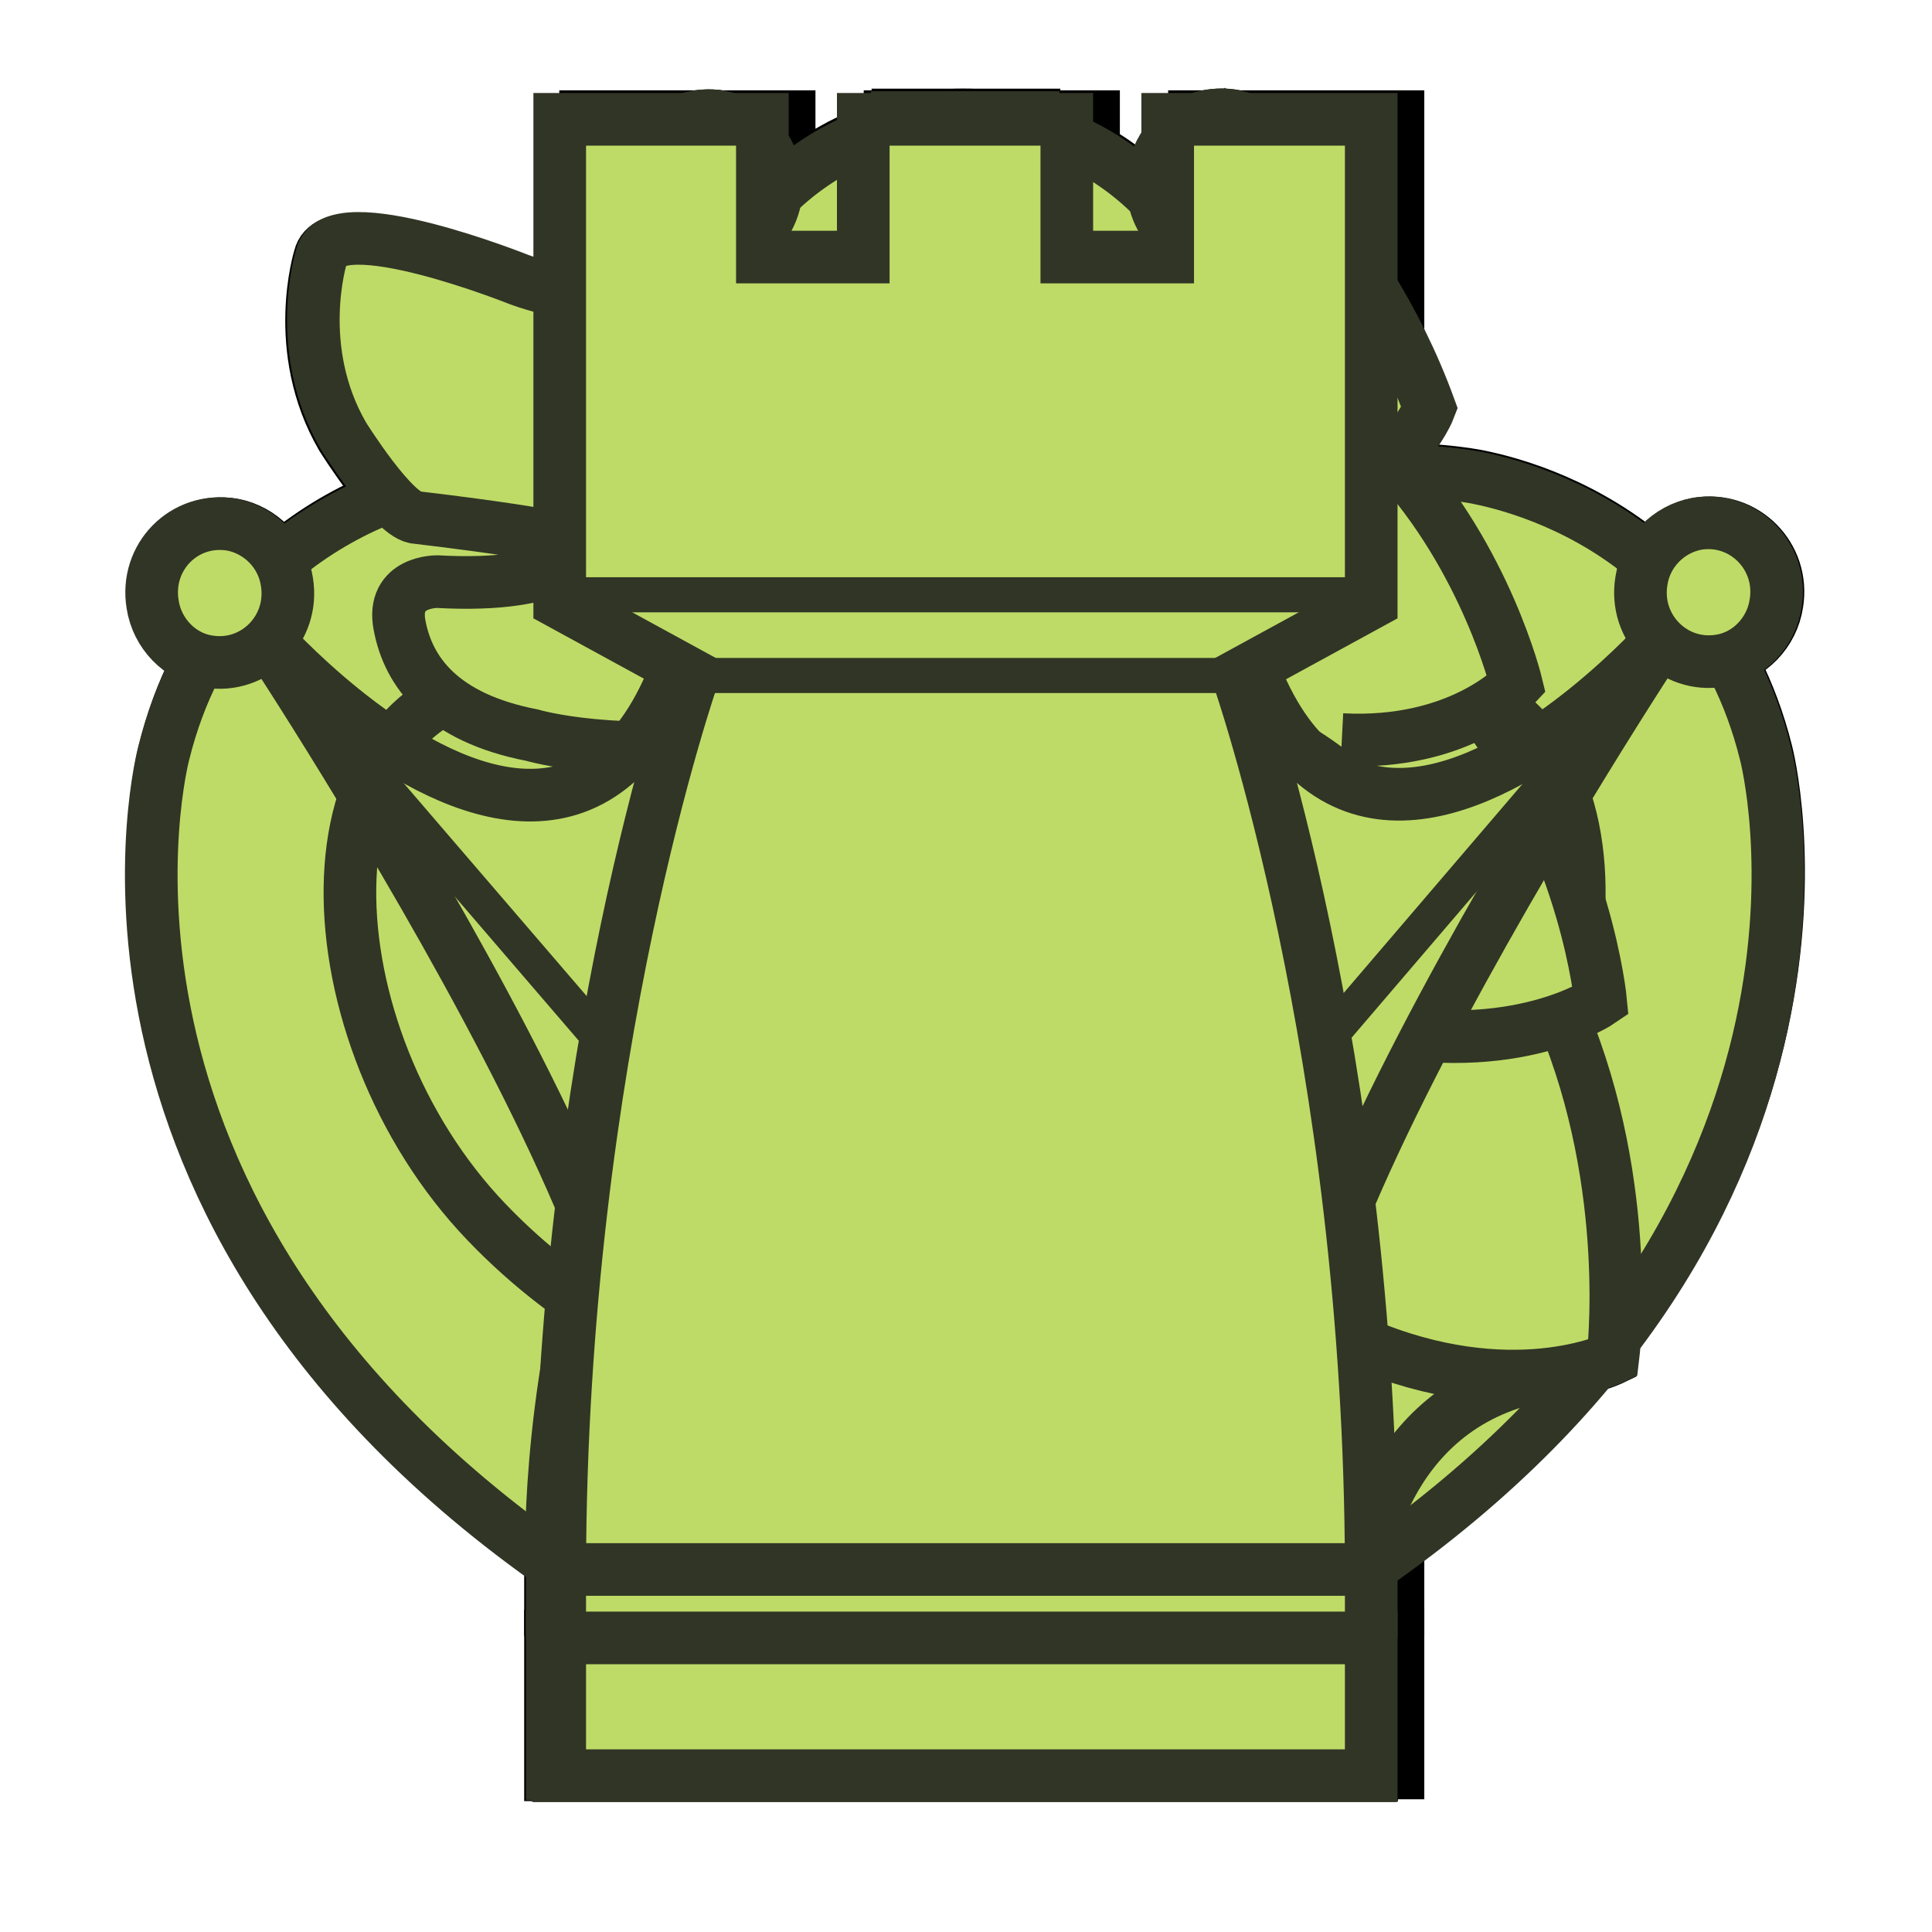<svg xmlns="http://www.w3.org/2000/svg" width="40" height="40" viewbox="0.0 0.0 180.0 180.0">
  <g id="bb" fill="none" transform="scale(0.222 0.222)">
    <path d="M64.432 146.214C53.141 138.523 45.041 125.104 42.914 111.523C40.623 96.959 44.959 82.232 51.832 69.55C55.596 62.595 60.096 56.05 65.005 49.914L83.577 75.277L96.668 61.941L77.277 36.168C81.368 31.914 85.704 27.904 90.041 23.895H89.959C179.632 104.241 115.568 146.214 115.568 146.214" fill="black" />
    <path d="M64.432 146.214C53.141 138.523 45.041 125.104 42.914 111.523C40.623 96.959 44.959 82.232 51.832 69.55C55.596 62.595 60.096 56.05 65.005 49.914L83.577 75.277L96.668 61.941L77.277 36.168C81.368 31.914 85.705 27.904 90.041 23.895H89.959C179.632 104.241 115.568 146.214 115.568 146.214" stroke="black" stroke-width="4.909" stroke-miterlimit="10" />
    <path d="M96.423 17.345C96.423 20.945 93.559 23.891 89.959 23.891C86.359 23.891 83.495 20.945 83.495 17.345C83.495 13.745 86.359 10.8 89.959 10.8C93.559 10.8 96.423 13.745 96.423 17.345Z" fill="black" />
    <path d="M89.959 23.891C93.529 23.891 96.423 20.96 96.423 17.345C96.423 13.73 93.529 10.8 89.959 10.8C86.389 10.8 83.495 13.73 83.495 17.345C83.495 20.96 86.389 23.891 89.959 23.891Z" stroke="black" stroke-width="4.909" stroke-miterlimit="10" />
    <path d="M52.159 152.67V146.206H127.923V152.67" fill="#7B8F40" />
    <path d="M52.159 152.67V146.206H127.923V152.67" stroke="black" stroke-width="4.909" stroke-miterlimit="10" />
    <path d="M90.041 152.677H52.159V165.522H127.923V152.677H90.041Z" fill="black" />
    <path d="M90.041 152.677H52.159V165.522H127.923V152.677H90.041Z" stroke="black" stroke-width="4.909" stroke-miterlimit="10" />
  </g>
  <g id="bk" fill="none" transform="scale(0.222 0.222)">
    <path d="M90.123 152.435H52.241V165.363H127.923V152.435H90.123Z" fill="black" />
    <path d="M90.123 152.435H52.241V165.363H127.923V152.435H90.123Z" stroke="black" stroke-width="4.909" stroke-miterlimit="10" />
    <path d="M52.241 146.052V152.434H127.923V146.052" fill="#7B8F40" />
    <path d="M52.241 146.052V152.434H127.923V146.052" stroke="black" stroke-width="4.909" stroke-miterlimit="10" />
    <path d="M96.341 64.15V42.959H115.323V30.032H96.341L96.423 10.723H83.741V30.032H64.841V42.959H83.741V64.15" fill="black" />
    <path d="M96.341 64.15V42.959H115.323V30.032H96.341L96.423 10.723H83.741V30.032H64.841V42.959H83.741V64.15" stroke="black" stroke-width="4.909" stroke-miterlimit="10" />
    <path d="M164.741 70.122C158.85 46.641 136.514 44.186 136.514 44.186C105.014 39.768 90.368 74.295 90.041 75.113C89.714 74.295 75.068 39.686 43.568 44.104C43.568 44.104 21.15 46.559 15.341 70.041C15.341 70.041 4.05 112.422 52.159 145.968H127.841C175.95 112.504 164.741 70.122 164.741 70.122Z" fill="black" />
    <path d="M83.741 64.15H96.341M164.741 70.122C158.85 46.641 136.514 44.186 136.514 44.186C105.014 39.768 90.368 74.295 90.041 75.113C89.714 74.295 75.068 39.686 43.568 44.104C43.568 44.104 21.15 46.559 15.341 70.041C15.341 70.041 4.05 112.422 52.159 145.968H127.841C175.95 112.504 164.741 70.122 164.741 70.122V70.122Z" stroke="black" stroke-width="4.909" stroke-miterlimit="10" />
    <path d="M132.178 63.171C111.641 61.371 96.505 104.816 96.505 104.816V131.653C96.505 131.653 117.941 131.162 134.632 113.816C151.323 96.307 152.714 64.889 132.178 63.171V63.171ZM47.905 63.171C27.369 64.971 28.759 96.389 45.45 113.816C62.141 131.243 83.741 131.653 83.741 131.653V104.816C83.741 104.816 68.441 61.371 47.905 63.171Z" stroke="#7B8F40" stroke-width="4.909" stroke-miterlimit="10" />
    <path d="M77.441 36.493H102.723M90.041 23.566V55.802V23.566Z" stroke="#7B8F40" stroke-width="3.273" stroke-miterlimit="10" />
  </g>
  <g id="bn" fill="none" transform="scale(0.222 0.222)">
    <path d="M106.568 147.683C114.505 147.683 114.505 135.41 106.568 135.41C98.632 135.41 98.632 147.683 106.568 147.683ZM58.459 33.219C56.823 30.765 54.777 29.619 52.077 28.556C49.214 27.492 46.759 25.774 43.896 24.71C38.414 22.665 28.841 20.292 28.35 29.21C28.186 31.747 29.332 33.956 30.232 36.328C31.459 39.356 32.687 42.547 34.977 45.001C37.105 47.374 39.559 48.683 42.505 49.828C44.059 50.483 46.35 50.483 47.986 50.074C48.886 49.91 49.705 49.583 50.523 49.174C51.832 48.519 51.996 48.438 51.014 48.847C53.386 47.865 55.841 45.819 55.514 42.956C55.023 38.456 51.914 35.51 47.741 34.201C42.177 32.483 36.859 40.501 41.768 44.428C46.514 48.274 55.023 56.456 60.423 48.765C64.432 43.119 59.441 34.365 56.168 29.701C53.877 32.728 51.587 35.674 49.214 38.701C52.241 39.274 54.941 41.237 58.05 41.81C62.632 42.547 67.132 40.91 69.177 36.492C70.732 33.138 69.75 28.31 65.496 27.492C63.286 27.083 61.405 27.247 59.196 27.247C51.259 27.328 51.259 39.519 59.196 39.519C65.414 39.519 71.386 38.947 76.459 35.019C78.587 33.383 81.941 33.547 84.477 32.892C88.405 31.828 91.105 30.765 95.114 31.91C100.35 33.383 104.441 36.901 110.168 35.674C113.114 35.019 115.323 32.237 115.977 29.456C116.387 27.738 116.059 26.183 115.814 24.547C115.241 26.019 115.323 26.265 115.977 25.365C116.714 24.874 116.632 24.792 115.65 25.201C114.587 24.956 113.605 24.628 112.541 24.383C113.523 24.874 114.505 28.147 115.405 29.456C117.123 31.992 118.923 34.365 120.477 36.983L121.214 38.456L121.132 38.374C121.541 40.583 122.359 39.274 123.505 34.61C121.868 35.265 120.068 35.51 118.432 36.165C119.496 35.756 119.987 38.783 118.596 35.674C118.268 34.856 118.023 33.956 117.777 33.056C117.287 31.01 119.577 32.974 116.387 34.774C115.323 35.019 114.341 35.347 113.277 35.592C110.087 36.001 111.805 31.501 112.623 30.847C111.232 31.828 109.759 32.81 108.368 33.71C105.587 35.51 102.641 37.065 99.777 38.701C93.723 42.219 87.996 46.31 82.105 50.074C76.459 53.674 71.386 57.683 64.759 59.074C61.568 59.81 58.459 58.665 55.432 57.683C52.241 56.619 48.723 56.21 45.941 54.328C44.877 58.174 43.896 61.938 42.832 65.783C50.523 66.765 56.168 64.883 62.223 59.974C65.087 57.601 67.296 54.901 67.541 51.056C67.705 49.337 67.377 47.701 66.886 46.065C66.723 45.656 66.559 45.247 66.396 44.756C66.314 44.51 66.232 44.265 66.232 44.019C66.314 45.328 65.823 46.392 64.677 47.21C63.614 47.456 62.632 47.783 61.568 48.028C63.614 47.947 62.877 47.292 59.277 46.065C58.95 44.265 58.786 43.938 58.868 45.083C58.868 45.819 58.786 45.901 58.541 47.047C58.05 49.256 57.232 51.465 56.659 53.674C54.941 59.565 57.805 66.765 65.168 64.883C67.95 64.147 70.241 61.365 71.877 59.237C74.414 56.047 75.805 52.201 76.05 48.192C76.132 46.556 76.05 44.919 75.968 43.283V39.847C75.968 39.356 76.05 38.783 76.05 38.292C76.05 38.374 76.05 38.538 75.968 38.619C76.459 36.983 75.723 37.719 73.759 40.91C72.696 41.156 71.714 41.483 70.65 41.728H70.977C69.914 41.483 68.932 41.156 67.868 40.91C68.605 41.237 70.977 43.774 71.059 45.574C71.223 47.538 70.405 49.828 70.159 51.792C69.914 54.492 70.896 57.356 72.287 59.565C75.314 64.474 81.532 62.837 83.496 58.092C86.114 51.71 86.686 44.837 86.196 38.047C86.114 37.31 86.114 36.656 86.196 35.919C82.514 37.556 81.696 38.538 83.987 38.783C84.314 38.865 84.723 38.947 85.05 39.11C86.523 40.092 86.277 39.192 84.314 36.492C83.905 38.456 82.596 40.501 81.859 42.383C79.568 48.519 84.723 54.819 91.186 51.71C93.968 50.401 95.932 47.947 97.814 45.492C98.796 44.183 99.45 42.71 100.023 41.237C100.35 40.583 100.596 39.847 100.841 39.192C101.659 36.983 102.559 36.656 100.023 38.538C98.959 38.783 97.977 39.11 96.914 39.356C95.032 39.519 95.605 38.947 96.832 39.928C97.814 40.747 98.796 41.483 99.941 42.219C102.477 43.938 105.177 43.283 107.877 42.628L100.35 35.101C99.777 39.11 98.877 42.956 98.877 47.047C98.796 50.156 96.259 52.119 94.296 54.247C91.923 56.783 89.796 59.728 87.914 62.674C87.259 63.737 86.686 64.883 86.196 66.11C85.95 66.601 85.787 67.092 85.541 67.583C84.477 69.792 84.232 68.156 86.523 67.665H89.796C91.923 70.201 92.577 70.528 91.923 68.647C91.596 67.419 91.105 66.356 90.45 65.292C89.796 64.228 88.814 63.328 87.75 62.674C85.787 61.365 86.768 61.119 87.75 63.737V67.01C87.832 66.765 87.914 66.601 87.996 66.356C89.059 63.165 86.85 59.647 83.741 58.828C82.759 58.583 81.696 58.501 80.714 58.092C81.205 61.856 81.696 65.537 82.186 69.301C86.523 66.847 91.268 65.21 95.523 62.756C92.414 60.956 89.386 59.237 86.277 57.438C86.523 59.81 85.132 62.592 84.232 64.719C83.496 66.438 82.841 68.074 82.514 69.874C82.35 70.692 82.268 71.592 82.35 72.41C82.514 71.919 82.677 71.51 82.841 71.019L81.368 72.983C76.95 79.528 87.587 85.665 92.005 79.201C92.987 77.728 93.805 76.665 94.377 74.947C94.705 73.883 94.377 72.901 94.623 71.838C94.868 70.61 95.523 69.383 96.014 68.156C97.323 64.801 99.123 61.038 98.632 57.356C98.059 52.938 93.805 49.501 89.386 52.038C85.05 54.574 80.386 56.21 76.05 58.583C71.059 61.365 72.777 68.074 77.523 69.792C78.505 70.201 79.568 70.201 80.55 70.528C79.159 67.992 77.686 65.456 76.296 63.001C75.314 65.947 76.377 68.565 78.423 70.774L80.386 72.247C81.45 72.983 81.368 72.901 80.305 71.838C80.796 73.31 81.205 74.701 82.105 76.01C86.441 82.31 93.477 79.283 96.423 73.638C97.732 71.265 98.714 68.892 100.268 66.601C102.068 63.983 104.441 61.774 106.568 59.319C111.887 53.347 111.559 45.819 112.541 38.292C113.196 33.628 110.005 29.619 105.014 30.765C102.968 31.256 107.223 32.156 105.177 30.601C104.032 29.701 102.887 28.801 101.577 28.065C99.205 26.674 96.014 26.592 93.805 28.228C91.105 30.192 90.45 32.892 89.468 35.919C89.059 37.147 88.405 38.21 87.668 39.356C87.096 40.256 85.296 40.747 86.523 40.583C88.077 40.828 89.714 40.992 91.268 41.237L93.15 43.038C93.396 44.101 93.723 45.083 93.968 46.147C94.05 47.701 93.968 46.392 94.132 45.737C94.377 45.083 94.459 45.001 94.868 44.101C95.85 41.974 97.077 39.683 97.077 37.31C96.996 31.092 91.596 27.492 85.868 26.674C78.75 25.692 74.659 30.11 74.414 36.983C74.332 39.438 74.823 41.81 74.659 44.265C74.414 47.947 73.596 51.465 72.205 54.901L83.414 53.428C82.186 51.465 83.741 47.865 83.823 45.574C83.987 42.71 82.923 39.765 81.368 37.392C78.914 33.792 73.186 26.428 68.032 30.274C63.777 33.465 64.023 38.456 64.105 43.283C64.105 44.674 64.35 46.719 64.186 47.865C64.023 49.174 63.614 50.565 62.796 51.547C62.141 52.365 59.768 53.756 61.65 53.265C63.205 53.51 64.841 53.674 66.396 53.919L65.905 53.674L68.686 57.356C68.932 57.928 68.196 59.483 68.605 57.683C68.85 56.783 69.096 55.883 69.341 55.065C69.996 53.019 70.568 51.056 70.977 48.928C71.959 43.528 70.814 37.883 65.005 36.083C57.15 33.71 53.305 41.81 54.859 48.11C55.023 48.519 55.105 49.01 55.268 49.419C55.596 50.892 55.759 50.974 55.677 49.747C54.696 50.892 53.141 51.956 51.914 52.774C49.132 54.737 46.105 54.001 43.077 53.592C36.45 52.774 35.55 61.938 39.968 65.047C44.305 68.074 50.196 68.974 55.187 70.61C61.323 72.574 67.95 71.674 73.923 69.547C79.159 67.665 83.905 63.819 88.568 60.874C94.05 57.438 99.368 53.674 105.014 50.319C112.705 45.656 128.741 39.928 122.196 28.31C119.659 23.892 114.259 22.256 109.841 24.792C105.423 27.328 105.505 33.056 106.487 37.392C107.387 41.156 109.596 45.165 112.787 47.456C117.041 50.565 123.505 48.11 127.923 46.31C137.905 42.138 132.341 32.156 127.923 25.938C123.587 19.883 120.068 9.328 110.496 14.647C105.996 17.183 103.05 22.092 104.032 27.247C104.605 30.274 109.923 24.71 106.814 23.728C105.996 23.483 105.177 22.992 104.359 22.583C101.659 21.274 98.796 20.292 95.85 19.637C88.977 18.083 82.841 21.438 76.214 22.337C73.186 22.747 71.141 24.301 68.686 26.019C66.068 27.819 62.386 27.492 59.441 27.492V39.765C60.341 39.765 61.568 39.356 62.468 39.601C61.241 36.574 60.014 33.628 58.786 30.601C57.723 32.892 59.114 29.947 60.75 30.192C59.85 30.028 58.95 29.701 58.132 29.374C56.332 28.637 54.614 27.656 52.65 27.247C47.905 26.347 42.341 31.419 45.696 36.247C46.514 37.392 47.741 38.456 48.232 39.683C48.559 40.501 48.886 41.319 49.132 42.138C49.705 43.856 49.05 44.347 50.032 42.956L53.714 40.174C53.55 40.256 53.305 40.256 53.141 40.337H56.414C54.286 39.847 52.323 37.556 50.687 36.165C48.723 39.601 46.677 43.038 44.714 46.392C45.041 46.474 44.877 46.392 44.305 46.065C44.059 45.001 43.732 44.019 43.486 42.956V43.283C44.959 41.319 46.514 39.356 47.986 37.392C47.414 37.638 45.45 38.292 46.023 38.374C44.877 38.128 44.141 36.983 43.65 36.165C42.668 34.61 40.868 30.601 40.95 29.619C40.705 30.683 40.377 31.665 40.132 32.728C40.214 32.565 40.296 32.483 40.377 32.319L36.368 34.692C34.241 35.592 37.023 35.51 38.005 35.756C39.723 36.165 41.032 36.983 42.587 37.801C44.059 38.619 45.532 39.274 47.087 39.847C49.05 40.583 49.05 41.156 47.823 39.438C52.241 45.901 62.877 39.765 58.459 33.219Z" fill="black" />
    <path d="M109.841 52.368C112.623 53.432 114.914 55.477 118.105 55.477C119.905 55.477 121.705 55.232 123.423 54.823C124.078 54.659 124.814 54.495 125.469 54.495C123.75 53.595 123.423 53.677 124.487 54.577C125.959 56.05 126.696 58.832 127.514 60.714C127.841 61.532 128.25 62.268 128.578 63.005C127.269 59.568 132.832 58.259 128.823 59.65C126.123 60.55 123.505 61.123 120.887 62.268C117.778 63.577 114.832 65.377 111.887 67.095C109.023 68.732 106.159 70.45 103.132 71.595C101.578 72.25 99.859 72.577 98.223 72.986C98.878 72.904 98.714 72.904 97.814 72.986C96.096 72.823 96.587 73.314 99.205 74.295C99.45 75.85 99.614 77.486 99.859 79.041C100.35 76.914 103.541 73.968 105.178 72.086C108.041 68.814 109.514 65.214 111.396 61.286C112.95 58.095 114.669 60.468 117.614 61.532C118.759 61.941 119.987 62.35 121.132 62.759C121.459 62.923 121.869 63.005 122.196 63.168C123.75 63.823 123.669 64.723 122.441 62.677C122.196 61.614 121.869 60.632 121.623 59.568C121.787 58.341 122.278 57.359 123.096 56.705C122.441 57.114 122.523 57.032 121.787 57.277C120.232 57.85 118.678 58.177 117.123 58.505C112.787 59.486 108.859 61.123 104.85 62.923C107.305 66.114 109.841 69.386 112.296 72.577C113.114 71.677 113.932 70.695 114.75 69.714C115.323 69.059 115.896 68.486 116.469 67.832C117.532 67.014 117.778 66.768 117.123 67.095C115.569 66.85 113.932 66.686 112.378 66.441C110.332 65.459 110.496 64.395 111.887 66.523C112.541 67.586 113.359 68.404 114.259 69.223C116.141 70.941 118.35 71.841 120.641 72.823C124.405 74.377 128.741 73.886 131.114 77.65C132.259 79.532 133.159 81.577 134.223 83.541C134.796 84.523 135.369 85.504 135.778 86.568C135.859 86.977 136.023 87.386 136.105 87.795C136.105 89.595 137.005 89.186 138.887 86.732C137.578 86.814 136.105 86.241 134.796 86.077C131.441 85.586 128.087 85.832 124.814 85.423C126.287 88.941 127.678 92.377 129.15 95.895C130.214 94.914 131.769 94.341 132.914 93.441C135.041 91.805 136.759 89.677 137.659 87.141C139.296 82.641 137.332 78.632 134.469 75.195C129.559 69.305 116.387 65.95 114.178 76.341C112.623 83.541 117.532 88.614 121.05 94.259C122.85 97.204 123.259 101.05 124.405 104.323C125.959 108.414 128.414 111.768 132.178 114.059C133.896 115.123 136.678 115.286 138.396 114.059C143.223 110.459 145.187 105.55 145.678 99.659C146.25 92.623 138.805 88.777 133.159 92.214C129.396 94.504 128.905 100.723 133.159 102.85C134.305 103.423 135.287 103.914 136.514 104.077C137.414 104.241 138.314 104.323 139.132 104.323C137.005 102.441 136.432 102.195 137.414 103.668C138.559 105.795 138.559 109.723 138.805 112.095C138.969 113.65 139.132 115.205 139.296 116.677C139.459 117.332 139.541 118.068 139.541 118.723C142.487 116.841 142.896 116.023 140.85 116.268C137.578 116.268 134.55 116.268 131.278 116.759C126.696 117.495 119.823 118.805 118.432 123.959C116.387 131.241 123.669 133.286 128.741 135.332C127.841 131.895 126.941 128.459 126.041 125.105C124.078 127.068 122.441 129.277 120.805 131.486C120.15 132.468 119.332 133.368 118.514 134.186L119.741 133.941C119.169 133.695 118.514 133.45 117.859 133.286C110.25 130.832 107.305 142.368 114.587 145.15C117.941 146.377 123.096 148.586 126.614 144.659C130.541 140.323 127.105 135.168 126.041 130.505C124.323 123.223 137.169 121.014 141.587 119.459C146.823 117.659 147.396 111.359 143.059 108.25C140.278 106.286 136.514 106.45 133.241 106.532C131.769 106.532 124.241 106.041 123.832 105.141C121.787 100.232 121.95 94.504 121.459 89.35C121.05 84.85 120.723 78.55 118.105 74.704C114.914 69.877 106.405 71.35 106.65 77.814C106.814 83.05 109.923 88.368 112.214 93.032C113.441 95.486 115.078 97.695 116.796 99.904C117.614 100.968 120.559 103.75 120.478 104.895C120.723 103.832 121.05 102.85 121.296 101.786C122.114 101.214 122.032 101.214 120.969 101.868L119.25 102.85C117.532 103.832 115.896 105.223 114.341 106.532C110.741 109.559 109.269 113.405 108.696 117.905C108.205 121.995 108.205 126.577 109.023 130.586C109.514 132.877 108.369 135.905 106.569 137.786C101.087 143.514 109.759 152.186 115.241 146.459C119.169 142.368 122.441 135.495 121.378 129.768C120.723 126.25 120.723 122.895 120.805 119.295C120.887 116.023 123.587 114.468 126.205 112.914C128.905 111.359 131.523 109.723 132.423 106.532C133.405 102.932 131.605 99.495 129.559 96.632C127.514 93.686 125.141 91.232 123.341 88.123C121.787 85.504 118.841 81.004 118.759 77.895C114.914 78.959 111.15 79.941 107.305 81.004C108.369 82.641 108.205 85.095 108.532 86.977C109.023 89.677 109.187 92.377 109.35 95.159C109.759 100.559 110.332 107.023 113.278 111.768C115.896 116.023 121.05 117.332 125.632 118.068C128.005 118.477 130.541 118.805 132.996 118.805C133.978 118.805 136.596 118.805 136.596 118.886C137.087 115.123 137.578 111.441 138.069 107.677C130.378 110.295 121.541 112.341 116.632 119.377C114.014 123.141 113.032 127.886 113.769 132.468C114.096 134.677 114.75 136.641 115.569 138.686C117.041 142.123 123.996 135.741 120.478 134.595C119.496 134.268 118.596 133.777 117.614 133.45C116.55 137.377 115.405 141.305 114.341 145.314C118.678 146.705 122.278 146.95 125.959 143.841C129.314 140.977 131.196 136.968 134.387 133.941C138.069 130.423 135.778 125.35 131.687 123.714C131.196 123.468 130.705 123.305 130.132 123.141L129.15 122.895C127.759 122.405 127.841 122.486 129.314 123.305C129.559 124.368 129.887 125.35 130.132 126.414V125.841C129.887 126.905 129.559 127.886 129.314 128.95C128.578 130.095 126.859 130.586 128.578 130.259C129.232 130.095 129.805 130.014 130.459 129.85C133.241 129.114 135.614 128.541 138.559 128.705C144.696 128.95 150.505 127.15 151.405 120.114C151.732 117.577 151.078 114.959 150.832 112.341C150.505 108.986 149.932 105.714 149.359 102.441C148.95 100.068 147.805 96.468 145.759 94.914C144.696 94.014 143.796 93.195 142.405 92.786C141.669 92.541 138.723 92.377 139.05 92.459V103.095C139.378 102.932 139.705 102.686 140.032 102.523C138.969 102.768 137.987 103.095 136.923 103.341C137.169 103.341 137.496 103.259 137.741 103.259C136.678 103.014 135.696 102.686 134.632 102.441C132.259 101.295 133.487 98.514 132.832 101.377C132.669 101.95 132.178 103.505 131.85 103.75H138.069C135.123 101.95 134.714 97.45 133.814 94.341C132.669 90.414 130.705 87.386 128.414 84.114C127.514 82.886 126.532 81.577 125.959 80.186C125.469 79.041 125.878 79.45 125.305 80.759C124.159 83.459 120.887 80.841 123.587 82.477C124.323 82.886 124.896 83.623 125.469 84.277C126.205 85.014 125.141 84.523 125.632 83.704C124.814 85.095 121.378 86.404 120.15 87.55C115.896 91.641 119.496 97.45 124.487 98.023C128.087 98.432 131.605 98.35 135.205 98.923C139.05 99.577 142.65 99.25 145.596 96.386C152.387 89.677 145.023 78.141 141.423 71.759C139.541 68.486 136.759 65.704 133.323 64.232C129.723 62.677 125.632 62.514 122.196 60.55C121.132 59.977 120.641 58.177 119.823 57.359C118.187 55.723 115.65 54.986 113.441 55.559C109.023 56.786 106.159 60.877 103.214 64.15C98.387 69.632 104.359 76.586 110.659 73.805C114.014 72.332 117.205 71.186 120.723 70.45C123.75 69.795 126.859 68.895 129.478 67.177C132.832 64.968 134.959 60.468 132.669 56.705C131.278 53.186 127.187 51.959 123.75 50.732C120.478 49.586 117.123 47.295 113.605 47.295C108.123 47.295 103.623 50.486 100.923 55.15C99.941 56.95 99.287 58.914 98.387 60.795C97.323 62.923 95.605 64.559 94.05 66.359C91.35 69.386 86.85 74.623 88.078 79.041C90.941 89.432 105.096 84.277 111.478 81.332C115.732 79.368 119.659 76.75 123.75 74.541C127.678 72.414 131.932 71.841 135.941 69.959C144.859 65.786 139.132 55.641 135.696 49.423C133.65 45.741 130.541 42.795 126.205 42.304C123.832 41.977 121.623 42.877 119.332 43.123C117.532 43.368 114.75 41.159 113.032 40.505C109.923 39.277 106.323 41.814 105.505 44.759C104.605 48.359 106.732 51.223 109.841 52.368Z" fill="black" />
    <path d="M88.323 74.709C83.823 75.445 79.568 80.027 75.968 82.645C71.223 86.082 67.377 90.254 64.105 95.082C60.832 99.745 58.623 104.982 56.495 110.3C54.123 116.109 51.914 121.836 51.177 128.054C50.85 130.673 51.259 133.454 50.523 135.909C49.868 138.2 49.623 140.736 50.85 142.864C54.532 149.164 60.914 145.482 66.15 145.154C78.177 144.5 90.286 148.345 102.232 146.3C115.241 144.009 114.914 128.873 116.55 118.809C118.35 107.682 122.523 94.182 117.204 83.382C110.741 70.209 96.095 81.009 87.914 86C78.259 91.891 69.586 100.891 64.841 111.282C61.65 118.236 56.086 127.482 62.304 134.273C66.805 139.182 74.004 140.164 80.223 140.982C88.077 141.964 98.877 143.436 105.75 138.773C113.032 133.782 116.959 123.554 118.186 115.209C119.332 107.109 119.414 97.536 116.55 89.763C114.995 85.427 112.214 82.482 107.959 80.763C103.214 78.882 98.059 82.645 94.459 85.182C86.523 90.745 83.004 100.727 76.704 107.845C73.186 111.773 69.341 115.454 65.577 119.136C62.386 122.245 59.85 126.009 57.15 129.118C53.059 133.945 56.986 140.491 63.123 139.345C69.095 138.282 74.25 135.254 79.895 133.127C85.95 130.836 91.432 132.227 97.568 133.045C109.759 134.682 111.886 120.854 112.704 111.936C113.277 106.045 114.095 98.763 112.132 93.118C110.086 86.982 103.295 86.491 98.795 90.336C95.195 93.445 92.659 97.864 90.204 101.873C88.486 104.654 86.768 107.436 84.641 109.891C82.923 111.936 79.568 113.163 77.441 114.882C74.25 117.418 75.559 122.654 78.668 124.536C81.614 126.336 85.214 126.009 88.568 126.173C92.904 126.418 96.995 125.763 100.677 123.473C106.732 119.791 106.323 109.809 103.377 104.164C99.777 97.127 89.141 103.345 92.741 110.382C92.25 109.4 92.741 111.854 92.741 112.018C92.741 112.673 92.823 113.327 92.904 113.982C92.904 115.454 93.068 115.291 93.395 113.491C92.004 114.309 89.877 113.982 88.404 113.9C87.832 113.9 84.068 113.491 84.723 113.9C85.132 117.091 85.541 120.364 85.95 123.554C88.241 121.673 90.941 120.691 93.15 118.645C95.523 116.354 97.323 113.245 99.123 110.545C100.923 107.764 102.641 104.9 104.523 102.2C105.014 101.464 107.059 99.663 106.404 99.827H103.132C102.232 99.009 101.332 98.109 100.432 97.291C100.514 98.109 100.595 98.927 100.595 99.827C100.677 101.382 100.677 102.854 100.677 104.409C100.677 107.927 100.35 111.527 99.941 115.045C99.777 116.6 99.368 118.4 98.877 120.118C98.632 120.936 98.468 121.1 97.977 121.836C98.305 121.345 98.795 121.1 99.368 121.182C98.55 121.018 97.732 120.773 96.995 120.609C90.695 119.054 84.15 119.463 77.85 121.018C71.55 122.573 66.232 126.418 59.686 127.645C61.65 131.082 63.695 134.518 65.659 137.873C67.132 136.154 68.768 134.927 69.914 132.8C71.141 130.509 73.186 128.709 74.986 126.909C79.486 122.409 84.068 117.991 88.159 113.082C91.677 108.909 94.295 104 97.404 99.5C98.795 97.454 100.514 95.736 102.559 94.345C103.459 93.691 104.441 92.954 105.504 92.627C103.786 93.282 104.114 91.809 104.932 94.018C106.404 98.109 106.404 102.773 106.404 107.027C106.404 112.509 105.586 117.991 102.886 122.818C101.904 124.536 100.923 126.336 99.614 127.809C98.223 129.445 96.586 129.363 94.623 129.445C90.041 129.691 83.659 129.282 80.223 128.791C77.359 128.382 74.168 127.891 71.714 126.5C70.65 125.927 71.468 126.173 71.386 126.991C71.877 124.209 73.759 121.427 74.823 118.809C78.995 108.009 87.586 100.318 97.241 94.591C99.777 93.118 102.395 91.564 105.014 90.173C105.423 89.927 105.914 89.682 106.323 89.518C107.632 89.191 107.55 88.864 105.995 88.7C106.486 89.354 106.568 90.5 106.732 91.236C108.123 97.209 106.568 103.427 105.586 109.318C104.523 115.536 103.541 121.836 102.559 128.054C102.314 129.527 102.395 132.064 101.332 133.209C99.614 135.091 96.341 134.6 94.132 134.518C87.75 134.191 81.45 133.618 75.068 133.127C72.041 132.882 68.932 132.882 65.904 132.964C64.432 132.964 63.041 133.209 61.65 133.454C60.832 133.7 60.095 133.864 59.277 134.191C56.659 134.6 57.477 135.664 61.65 137.545V140.818C62.059 138.445 62.714 136.236 62.877 133.782C63.041 130.918 63.123 128.382 63.777 125.6C65.168 119.709 67.786 113.9 70.323 108.418C72.532 103.754 75.395 99.5 78.995 95.818C80.959 93.773 83.332 92.218 85.623 90.663C87.177 89.6 89.468 86.9 91.268 86.654C99.368 85.263 96.014 73.4 88.323 74.709Z" fill="black" />
    <path d="M51.341 152.599V146.217H127.105V152.599" fill="#7B8F40" />
    <path d="M51.341 152.599V146.217H127.105V152.599" stroke="black" stroke-width="4.909" stroke-miterlimit="10" />
    <path d="M62.55 157.509C62.468 157.263 62.468 157.018 62.386 156.772C61.896 158.736 61.323 160.782 60.832 162.745L61.323 162.254H52.568C56.25 166.345 61.405 165.936 66.396 165.282C72.45 164.463 78.914 164.382 84.968 164.954C91.432 165.527 97.732 164.709 104.114 164.872C107.468 164.954 110.659 165.282 114.014 165.118C116.387 165.036 119.087 163.891 121.296 164.709C128.741 167.409 131.932 155.545 124.568 152.845C119.905 151.209 114.587 152.927 109.759 152.927C106.896 152.927 104.032 152.6 101.168 152.6C97.732 152.6 94.296 153.091 90.859 153.091C84.723 153.172 78.914 152.109 72.777 152.6C70.159 152.763 67.541 152.763 64.923 153.172C64.186 153.254 63.368 153.418 62.632 153.5C61.977 153.582 61.323 153.582 60.668 153.582C60.341 153.418 60.423 153.5 61.077 153.663C58.868 151.209 54.614 151.291 52.405 153.663C50.359 155.791 49.786 157.918 50.523 160.863C52.568 168.472 64.432 165.2 62.55 157.509Z" fill="black" />
    <path d="M93.314 77.157C49.378 84.112 51.341 146.13 51.341 146.13M89.223 152.593H51.341V165.521H127.105V152.593H89.223Z" stroke="black" stroke-width="4.909" stroke-miterlimit="10" />
    <path d="M119.25 48.113C130.296 45.986 133.241 38.132 133.241 38.132C126.859 20.541 114.341 11.459 114.341 11.459C114.341 11.459 105.341 19.804 105.178 23.813C105.178 23.813 93.478 16.122 78.505 22.668C78.505 22.668 62.141 31.177 48.314 26.186C48.314 26.186 30.968 19.232 29.823 23.977C29.823 23.977 27.123 32.568 31.869 40.75C31.869 40.75 36.614 48.359 38.741 48.359C38.741 48.359 56.414 50.404 53.878 51.222C53.878 51.222 52.732 54.986 40.623 54.332C40.623 54.332 36.287 54.25 37.105 58.422C38.005 62.841 41.032 67.095 49.459 68.65C49.459 68.65 57.396 71.022 70.732 69.059C84.069 67.095 81.368 80.841 81.368 80.841" stroke="black" stroke-width="4.909" stroke-miterlimit="10" />
    <path d="M124.978 68.974C136.023 69.546 141.26 63.819 141.26 63.819C141.26 63.819 138.478 52.201 129.805 42.792" stroke="black" stroke-width="4.909" stroke-miterlimit="10" />
    <path d="M91.922 36.662C91.922 38.299 90.613 39.608 89.059 39.608C87.504 39.608 86.195 38.299 86.195 36.662C86.195 35.026 87.504 33.717 89.059 33.717C90.695 33.799 91.922 35.108 91.922 36.662Z" fill="#7B8F40" />
    <path d="M89.059 39.608C90.64 39.608 91.922 38.289 91.922 36.662C91.922 35.036 90.64 33.717 89.059 33.717C87.477 33.717 86.195 35.036 86.195 36.662C86.195 38.289 87.477 39.608 89.059 39.608Z" stroke="#7B8F40" stroke-width="3.273" stroke-miterlimit="10" />
    <path d="M88.814 33.794C88.814 33.794 85.705 33.712 82.596 36.821" stroke="#7B8F40" stroke-width="3.273" stroke-miterlimit="10" />
    <path d="M138.313 66.445C147.804 79.291 149.113 93.364 149.113 93.364C149.113 93.364 141.177 98.845 127.023 95.736" stroke="black" stroke-width="4.909" stroke-miterlimit="10" />
    <path d="M127.105 146.217C127.105 146.217 128.905 130.181 145.105 128.135M126.859 125.353C140.85 131.326 150.341 126.744 150.341 126.744C150.341 126.744 152.305 110.872 145.677 94.999L126.859 125.353Z" stroke="black" stroke-width="4.909" stroke-miterlimit="10" />
    <path d="M111.314 102.442C110.414 103.096 110.66 103.015 111.887 102.115C112.951 101.378 114.178 100.805 115.323 100.233C117.778 99.005 120.396 98.187 122.932 97.124C127.269 95.242 131.932 92.296 136.678 92.215C142.732 92.133 145.187 83.869 139.787 80.76C134.796 77.896 129.314 76.833 123.914 75.115C117.778 73.233 112.623 70.042 107.06 66.933C100.187 63.005 93.969 73.56 100.841 77.569C106.405 80.76 111.805 84.033 117.86 86.16C123.014 87.96 128.741 88.696 133.487 91.478C134.551 87.633 135.532 83.869 136.596 80.024C129.641 80.187 124.241 83.378 117.941 85.996C112.541 88.287 103.378 90.415 100.596 96.224C97.405 103.342 107.96 109.56 111.314 102.442Z" fill="black" />
  </g>
  <g id="bp" fill="none" transform="scale(0.222 0.222)">
    <path d="M89.918 152.427H52.036V165.272H127.8V152.427H52.036V145.963C76.091 115.936 74.291 95.154 70.036 84.19C67.745 78.218 64.718 75.19 64.718 75.19H114.954C114.954 75.19 90.654 99.654 127.718 145.963V152.427" fill="black" />
    <path d="M89.918 152.427H52.036V165.272H127.8V152.427H52.036V145.963C76.091 115.936 74.291 95.154 70.036 84.19C67.745 78.218 64.718 75.19 64.718 75.19H114.954C114.954 75.19 90.654 99.654 127.718 145.963V152.427" stroke="black" stroke-width="4.909" stroke-miterlimit="10" />
    <path d="M115.036 36.409C115.036 50.563 103.745 62.1 89.836 62.1C75.927 62.1 64.636 50.645 64.636 36.409C64.718 22.254 75.927 10.8 89.836 10.8C103.745 10.8 115.036 22.254 115.036 36.409Z" fill="black" />
    <path d="M89.836 62.105C103.754 62.105 115.036 50.602 115.036 36.414C115.036 22.225 103.754 10.723 89.836 10.723C75.918 10.723 64.636 22.225 64.636 36.414C64.636 50.602 75.918 62.105 89.836 62.105Z" stroke="black" stroke-width="4.909" stroke-miterlimit="10" />
    <path d="M89.918 62.106C89.918 62.106 116.918 62.187 127.718 75.197H52.118C62.918 62.187 89.918 62.106 89.918 62.106Z" fill="black" />
    <path d="M89.918 62.106C89.918 62.106 116.918 62.187 127.718 75.197H52.118C62.918 62.187 89.918 62.106 89.918 62.106" stroke="black" stroke-width="4.909" stroke-miterlimit="10" />
    <path d="M71.345 88.121H108.491" stroke="#7B8F40" stroke-width="3.273" stroke-miterlimit="10" />
    <path d="M52.036 145.964H127.8" stroke="black" stroke-width="4.909" stroke-miterlimit="10" />
    <path d="M54.163 149.161H125.672" stroke="#7B8F40" stroke-width="1.636" stroke-miterlimit="10" />
  </g>
  <g id="bq" fill="none" transform="scale(0.222 0.222)">
    <path d="M127.923 145.07C127.923 145.07 128.414 139.097 124.978 138.361C105.505 134.597 155.169 59.488 155.169 59.488C155.169 59.488 110.005 110.297 112.787 22.261L112.132 21.852C89.387 102.115 68.196 21.852 68.196 21.852L67.378 22.343C70.16 110.379 24.996 59.57 24.996 59.57C24.996 59.57 74.66 134.679 55.187 138.443C51.751 139.097 52.241 145.152 52.241 145.152" fill="black" />
    <path d="M127.923 145.07C127.923 145.07 128.414 139.097 124.978 138.361C105.505 134.597 155.169 59.488 155.169 59.488C155.169 59.488 110.005 110.297 112.787 22.261L112.132 21.852C89.387 102.115 68.196 21.852 68.196 21.852L67.378 22.343C70.16 110.379 24.996 59.57 24.996 59.57C24.996 59.57 74.66 134.679 55.187 138.443C51.751 139.097 52.241 145.152 52.241 145.152" stroke="black" stroke-width="4.909" stroke-miterlimit="10" />
    <path d="M52.16 152.428V145.964H127.923V152.428" fill="#7B8F40" />
    <path d="M52.16 152.428V145.964H127.923V152.428" stroke="black" stroke-width="4.909" stroke-miterlimit="10" />
    <path d="M72.368 16.199C73.105 20.617 69.341 24.381 65.004 23.645C62.386 23.236 60.259 21.027 59.85 18.327C59.114 13.908 62.877 10.145 67.214 10.881C69.832 11.372 71.959 13.499 72.368 16.199Z" fill="black" />
    <path d="M72.368 16.199C73.105 20.617 69.341 24.381 65.004 23.645C62.386 23.236 60.259 21.027 59.85 18.327C59.114 13.908 62.877 10.145 67.214 10.881C69.832 11.372 71.959 13.499 72.368 16.199V16.199Z" stroke="black" stroke-width="4.909" stroke-miterlimit="10" />
    <path d="M26.878 54.245C27.614 58.663 23.85 62.427 19.514 61.69C16.896 61.281 14.768 59.072 14.359 56.372C13.623 51.954 17.305 48.19 21.723 48.927C24.341 49.418 26.468 51.545 26.878 54.245Z" fill="black" />
    <path d="M26.878 54.245C27.614 58.663 23.85 62.427 19.514 61.69C16.896 61.281 14.768 59.072 14.359 56.372C13.623 51.954 17.305 48.19 21.723 48.927C24.341 49.418 26.468 51.545 26.878 54.245V54.245Z" stroke="black" stroke-width="4.909" stroke-miterlimit="10" />
    <path d="M59.114 136.56H120.969" stroke="#7B8F40" stroke-width="3.273" stroke-miterlimit="10" />
    <path d="M107.714 16.123C106.978 20.541 110.741 24.304 115.078 23.568C117.696 23.159 119.823 20.95 120.232 18.25C120.969 13.832 117.205 10.068 112.869 10.804C110.25 11.295 108.123 13.423 107.714 16.123Z" fill="black" />
    <path d="M107.714 16.123C106.978 20.541 110.741 24.304 115.078 23.568C117.696 23.159 119.823 20.95 120.232 18.25C120.969 13.832 117.205 10.068 112.869 10.804C110.25 11.295 108.123 13.423 107.714 16.123V16.123Z" stroke="black" stroke-width="4.909" stroke-miterlimit="10" />
    <path d="M153.205 54.168C152.469 58.586 156.232 62.35 160.569 61.614C163.187 61.205 165.314 58.995 165.723 56.295C166.46 51.877 162.696 48.114 158.36 48.85C155.741 49.341 153.614 51.468 153.205 54.168Z" fill="black" />
    <path d="M153.205 54.168C152.469 58.586 156.232 62.35 160.569 61.614C163.187 61.205 165.314 58.995 165.723 56.295C166.46 51.877 162.696 48.114 158.36 48.85C155.741 49.341 153.614 51.468 153.205 54.168V54.168Z" stroke="black" stroke-width="4.909" stroke-miterlimit="10" />
    <path d="M90.041 152.183H52.16V165.028H127.923V152.183H90.041Z" fill="black" />
    <path d="M90.041 152.183H52.16V165.028H127.923V152.183H90.041Z" stroke="black" stroke-width="4.909" stroke-miterlimit="10" />
    <path d="M146.332 70.692L91.105 135.246C90.778 135.655 90.041 135.41 90.041 134.837L70.078 36.573" stroke="#7B8F40" stroke-width="3.273" stroke-miterlimit="10" />
    <path d="M109.759 36.573L90.696 133.61C90.45 134.755 88.977 135.164 88.241 134.264L33.668 70.773" stroke="#7B8F40" stroke-width="3.273" stroke-miterlimit="10" />
  </g>
  <g id="br" fill="none" transform="scale(0.222 0.222)">
    <path d="M130.377 146.04C130.214 97.931 117.941 62.667 117.941 62.667L130.377 55.958V10.877H111.396V23.722H101.986V10.877H83.005V23.722H73.596V10.877H54.614V55.958L67.05 62.749C67.05 62.749 54.696 97.931 54.614 146.122" fill="black" />
    <path d="M130.377 146.04C130.214 97.931 117.941 62.667 117.941 62.667L130.377 55.958V10.877H111.396V23.722H101.986V10.877H83.005V23.722H73.596V10.877H54.614V55.958L67.05 62.749C67.05 62.749 54.696 97.931 54.614 146.122" stroke="black" stroke-width="4.909" stroke-miterlimit="10" />
    <path d="M54.614 152.505V146.041H130.377V152.505" fill="#7B8F40" />
    <path d="M54.614 152.505V146.041H130.377V152.505" stroke="black" stroke-width="4.909" stroke-miterlimit="10" />
    <path d="M92.496 152.501H54.614V165.347H130.377V152.501H92.496Z" fill="black" />
    <path d="M92.496 152.501H54.614V165.347H130.377V152.501H92.496Z" stroke="black" stroke-width="4.909" stroke-miterlimit="10" />
    <path d="M54.614 55.217H130.377M67.05 62.663H117.941H67.05Z" stroke="#7B8F40" stroke-width="3.273" stroke-miterlimit="10" />
  </g>
  <g id="wb" fill="none" transform="scale(0.222 0.222)">
    <path d="M64.35 146.29C53.059 138.681 44.959 125.181 42.832 111.599C40.459 97.036 44.877 82.39 51.668 69.627C55.432 62.672 59.932 56.127 64.841 49.99L83.413 75.354L96.504 62.018L77.114 36.245C81.204 31.99 85.541 27.981 89.877 23.972C179.55 104.318 115.486 146.29 115.486 146.29" fill="#BEDB67" />
    <path d="M64.35 146.29C53.059 138.681 44.959 125.181 42.832 111.599C40.459 97.036 44.877 82.39 51.668 69.627C55.432 62.672 59.932 56.127 64.841 49.99L83.413 75.354L96.504 62.018L77.114 36.245C81.204 31.99 85.541 27.981 89.877 23.972C179.55 104.318 115.486 146.29 115.486 146.29" stroke="#313525" stroke-width="4.909" stroke-miterlimit="10" />
    <path d="M96.341 17.512C96.341 21.111 93.477 24.057 89.877 24.057C86.359 24.057 83.414 21.111 83.414 17.512C83.414 13.912 86.277 10.966 89.877 10.966C93.395 10.884 96.341 13.83 96.341 17.512Z" fill="#BEDB67" />
    <path d="M89.877 24.055C93.447 24.055 96.341 21.125 96.341 17.51C96.341 13.895 93.447 10.964 89.877 10.964C86.308 10.964 83.414 13.895 83.414 17.51C83.414 21.125 86.308 24.055 89.877 24.055Z" stroke="#313525" stroke-width="4.909" stroke-miterlimit="10" />
    <path d="M52.077 152.758V146.294H127.759V152.758" fill="#BEDB67" />
    <path d="M52.077 152.758V146.294H127.759V152.758" stroke="#313525" stroke-width="4.909" stroke-miterlimit="10" />
    <path d="M89.959 152.754H52.077V165.599H127.759V152.754H89.959Z" fill="#BEDB67" />
    <path d="M89.959 152.754H52.077V165.599H127.759V152.754H89.959Z" stroke="#313525" stroke-width="4.909" stroke-miterlimit="10" />
  </g>
  <g id="wk" fill="none" transform="scale(0.222 0.222)">
    <path d="M90.041 152.677H52.159V165.522H127.841V152.677H90.041Z" fill="#BEDB67" />
    <path d="M90.041 152.677H52.159V165.522H127.841V152.677H90.041Z" stroke="#313525" stroke-width="4.909" stroke-miterlimit="10" />
    <path d="M52.159 146.206V152.67H127.841V146.206" fill="#BEDB67" />
    <path d="M52.159 146.206V152.67H127.841V146.206" stroke="#313525" stroke-width="4.909" stroke-miterlimit="10" />
    <path d="M96.26 64.392V43.201H115.241V30.273H96.26L96.341 10.964H83.66V30.273H64.76V43.119H83.66V64.392" fill="#BEDB67" />
    <path d="M96.26 64.392V43.201H115.241V30.273H96.26L96.341 10.964H83.66V30.273H64.76V43.119H83.66V64.392" stroke="#313525" stroke-width="4.909" stroke-miterlimit="10" />
    <path d="M164.659 70.283C158.85 46.801 136.432 44.346 136.432 44.346C104.932 39.928 90.368 74.456 89.959 75.356C89.632 74.537 74.987 39.928 43.487 44.346C43.487 44.346 21.068 46.801 15.259 70.283C15.259 70.283 3.968 112.665 52.078 146.21H127.759C175.95 112.747 164.659 70.283 164.659 70.283Z" fill="#BEDB67" />
    <path d="M164.659 70.283C158.85 46.801 136.432 44.346 136.432 44.346C104.932 39.928 90.368 74.456 89.959 75.356C89.632 74.537 74.987 39.928 43.487 44.346C43.487 44.346 21.068 46.801 15.259 70.283C15.259 70.283 3.968 112.665 52.078 146.21H127.759C175.95 112.747 164.659 70.283 164.659 70.283V70.283Z" stroke="#313525" stroke-width="4.909" stroke-miterlimit="10" />
    <path d="M132.096 63.325C111.56 61.525 96.423 104.97 96.423 104.97V131.807C96.423 131.807 117.86 131.316 134.55 113.97C151.241 96.543 152.632 65.125 132.096 63.325ZM47.823 63.325C27.287 65.125 28.678 96.543 45.369 113.97C62.059 131.398 83.659 131.807 83.659 131.807V104.97C83.659 104.97 68.359 61.607 47.823 63.325V63.325Z" stroke="#313525" stroke-width="4.909" stroke-miterlimit="10" />
    <path d="M77.36 36.735H102.641M89.96 23.808V56.044V23.808Z" stroke="#313525" stroke-width="3.273" stroke-miterlimit="10" />
    <path d="M83.659 64.391H96.26" stroke="#313525" stroke-width="4.909" stroke-miterlimit="10" />
  </g>
  <g id="wn" fill="none" transform="scale(0.222 0.222)">
    <path d="M106.65 147.593C114.586 147.593 114.586 135.32 106.65 135.32C98.796 135.32 98.796 147.593 106.65 147.593ZM58.541 33.129C56.905 30.675 54.859 29.529 52.159 28.466C49.295 27.402 46.841 25.684 43.977 24.62C38.495 22.575 28.923 20.202 28.432 29.12C28.268 31.657 29.414 33.866 30.314 36.238C31.541 39.266 32.768 42.457 35.059 44.911C37.186 47.284 39.641 48.593 42.586 49.738C44.141 50.393 46.432 50.393 48.068 49.984C48.968 49.82 49.786 49.493 50.605 49.084C51.914 48.429 52.077 48.347 51.096 48.757C53.468 47.775 55.923 45.729 55.596 42.866C55.105 38.366 51.995 35.42 47.823 34.111C42.259 32.393 36.941 40.411 41.85 44.338C46.677 48.266 55.186 56.366 60.586 48.675C64.596 43.029 59.605 34.275 56.332 29.611C54.041 32.638 51.75 35.584 49.377 38.611C52.405 39.184 55.105 41.148 58.214 41.72C62.795 42.457 67.296 40.82 69.341 36.402C70.895 33.047 69.914 28.22 65.659 27.402C63.45 26.993 61.568 27.157 59.359 27.157C51.423 27.238 51.423 39.429 59.359 39.429C65.577 39.429 71.55 38.857 76.623 34.929C78.75 33.293 82.105 33.457 84.641 32.802C88.568 31.738 91.268 30.675 95.277 31.82C100.514 33.293 104.605 36.811 110.332 35.584C113.277 34.929 115.486 32.148 116.141 29.366C116.55 27.648 116.223 26.093 115.977 24.457C115.405 25.929 115.486 26.175 116.141 25.275C116.877 24.784 116.796 24.702 115.814 25.111C114.75 24.866 113.768 24.538 112.705 24.293C113.686 24.784 114.668 28.057 115.568 29.366C117.286 31.902 119.086 34.275 120.641 36.893L121.377 38.366L121.296 38.284C121.705 40.493 122.523 39.184 123.668 34.52C122.032 35.175 120.232 35.42 118.596 36.075C119.659 35.666 120.15 38.693 118.759 35.584C118.432 34.766 118.186 33.866 117.941 32.966C117.45 30.92 119.741 32.884 116.55 34.684C115.486 34.929 114.505 35.257 113.441 35.502C110.25 35.911 111.968 31.411 112.786 30.757C111.396 31.738 109.923 32.72 108.532 33.62C105.75 35.42 102.805 36.975 99.941 38.611C93.886 42.129 88.159 46.22 82.268 49.984C76.623 53.584 71.55 57.593 64.923 58.984C61.65 59.72 58.623 58.575 55.596 57.593C52.405 56.529 48.886 56.12 46.105 54.238C45.041 58.084 44.059 61.847 42.995 65.693C50.686 66.675 56.332 64.793 62.386 59.884C65.25 57.511 67.459 54.811 67.705 50.966C67.868 49.248 67.541 47.611 67.05 45.975C66.886 45.566 66.723 45.157 66.559 44.666C66.477 44.42 66.395 44.175 66.395 43.929C66.477 45.238 65.986 46.302 64.841 47.12C63.777 47.366 62.795 47.693 61.732 47.938C63.777 47.857 63.041 47.202 59.441 45.975C59.114 44.175 58.95 43.847 59.032 44.993C59.032 45.729 58.95 45.811 58.705 46.957C58.214 49.166 57.395 51.375 56.823 53.584C55.105 59.475 57.968 66.675 65.332 64.793C68.114 64.057 70.405 61.275 72.041 59.148C74.577 55.957 75.968 52.111 76.214 48.102C76.296 46.466 76.214 44.829 76.132 43.193V39.757C76.132 39.266 76.214 38.693 76.214 38.202C76.214 38.284 76.214 38.447 76.132 38.529C76.623 36.893 75.886 37.629 73.923 40.82C72.859 41.066 71.877 41.393 70.814 41.638H71.141C70.077 41.393 69.096 41.066 68.032 40.82C68.768 41.148 71.141 43.684 71.223 45.484C71.386 47.447 70.568 49.738 70.323 51.702C70.077 54.402 71.059 57.266 72.45 59.475C75.477 64.384 81.695 62.748 83.659 58.002C86.277 51.62 86.85 44.748 86.359 37.957C86.277 37.22 86.277 36.566 86.359 35.829C82.677 37.466 81.859 38.447 84.15 38.693C84.477 38.775 84.886 38.857 85.214 39.02C86.686 40.002 86.441 39.102 84.477 36.402C84.068 38.366 82.759 40.411 82.023 42.293C79.732 48.429 84.886 54.729 91.35 51.62C94.132 50.311 96.096 47.857 97.977 45.402C98.959 44.093 99.614 42.62 100.186 41.148C100.514 40.493 100.759 39.757 101.005 39.102C101.823 36.893 102.723 36.566 100.186 38.447C99.123 38.693 98.141 39.02 97.077 39.266C95.195 39.429 95.768 38.857 96.996 39.838C97.977 40.657 98.959 41.393 100.105 42.129C102.641 43.847 105.341 43.193 108.041 42.538L100.514 35.011C99.941 39.02 99.041 42.866 99.041 46.957C98.959 50.066 96.423 52.029 94.459 54.157C92.086 56.693 89.959 59.638 88.077 62.584C87.423 63.648 86.85 64.793 86.359 66.02C86.114 66.511 85.95 67.002 85.705 67.493C84.641 69.702 84.395 68.066 86.686 67.575H89.959C92.086 70.111 92.741 70.438 92.086 68.557C91.759 67.329 91.268 66.266 90.614 65.202C89.959 64.138 88.977 63.238 87.914 62.584C85.95 61.275 86.932 61.029 87.914 63.648V66.92C87.996 66.675 88.077 66.511 88.159 66.266C89.223 63.075 87.014 59.557 83.905 58.738C82.923 58.493 81.859 58.411 80.877 58.002C81.368 61.766 81.859 65.448 82.35 69.211C86.686 66.757 91.432 65.12 95.686 62.666C92.577 60.866 89.55 59.148 86.441 57.347C86.686 59.72 85.296 62.502 84.395 64.629C83.659 66.347 83.005 67.984 82.677 69.784C82.514 70.602 82.432 71.502 82.514 72.32C82.677 71.829 82.841 71.42 83.005 70.929L81.532 72.893C77.114 79.438 87.75 85.575 92.168 79.111C93.15 77.638 93.968 76.575 94.541 74.857C94.868 73.793 94.541 72.811 94.786 71.748C95.032 70.52 95.686 69.293 96.177 68.066C97.486 64.711 99.286 60.947 98.796 57.266C98.223 52.847 93.968 49.411 89.55 51.947C85.214 54.484 80.55 56.12 76.214 58.493C71.223 61.275 72.941 67.984 77.686 69.702C78.668 70.111 79.732 70.111 80.714 70.438C79.323 67.902 77.85 65.366 76.459 62.911C75.477 65.857 76.541 68.475 78.586 70.684L80.55 72.157C81.614 72.893 81.532 72.811 80.468 71.748C80.959 73.22 81.368 74.611 82.268 75.92C86.605 82.22 93.641 79.193 96.586 73.547C97.895 71.175 98.877 68.802 100.432 66.511C102.232 63.893 104.605 61.684 106.732 59.229C112.05 53.257 111.723 45.729 112.705 38.202C113.359 33.538 110.168 29.529 105.177 30.675C103.132 31.166 107.386 32.066 105.341 30.511C104.196 29.611 103.05 28.711 101.741 27.975C99.368 26.584 96.177 26.502 93.968 28.138C91.268 30.102 90.614 32.802 89.632 35.829C89.223 37.057 88.568 38.12 87.832 39.266C87.259 40.166 85.459 40.657 86.686 40.493C88.241 40.738 89.877 40.902 91.432 41.148C92.086 41.72 92.659 42.375 93.314 42.947C93.559 44.011 93.886 44.993 94.132 46.057C94.214 47.611 94.132 46.302 94.296 45.648C94.541 44.993 94.623 44.911 95.032 44.011C96.014 41.884 97.241 39.593 97.241 37.22C97.159 31.002 91.759 27.402 86.032 26.584C78.914 25.602 74.823 30.02 74.577 36.893C74.496 39.347 74.986 41.72 74.823 44.175C74.577 47.857 73.759 51.375 72.368 54.811L83.577 53.338C82.35 51.375 83.905 47.775 83.986 45.484C84.15 42.62 83.086 39.675 81.532 37.302C79.077 33.702 73.35 26.338 68.195 30.184C63.941 33.375 64.186 38.366 64.268 43.193C64.268 44.584 64.514 46.629 64.35 47.775C64.186 49.084 63.777 50.475 62.959 51.457C62.305 52.275 59.932 53.666 61.814 53.175C63.368 53.42 65.005 53.584 66.559 53.829L66.068 53.584C66.968 54.811 67.95 56.038 68.85 57.266C69.096 57.838 68.359 59.393 68.768 57.593C69.014 56.693 69.259 55.793 69.505 54.975C70.159 52.929 70.732 50.966 71.141 48.838C72.123 43.438 70.977 37.793 65.168 35.993C57.314 33.62 53.468 41.72 55.023 48.02C55.186 48.429 55.268 48.92 55.432 49.329C55.759 50.802 55.923 50.884 55.841 49.657C54.696 50.475 53.141 51.538 51.914 52.357C49.132 54.32 46.105 53.584 43.077 53.175C36.45 52.357 35.55 61.52 39.968 64.629C44.305 67.657 50.196 68.557 55.186 70.193C61.323 72.157 67.95 71.257 73.923 69.129C79.159 67.248 83.905 63.402 88.568 60.457C94.05 57.02 99.368 53.257 105.014 49.902C112.705 45.238 128.741 39.511 122.196 27.893C119.659 23.475 114.259 21.838 109.841 24.375C105.423 26.911 105.505 32.638 106.486 36.975C107.386 40.738 109.596 44.748 112.786 47.038C117.041 50.148 123.505 47.693 127.923 45.893C137.905 41.72 132.341 31.738 127.923 25.52C123.586 19.466 120.068 8.911 110.496 14.229C105.996 16.766 103.05 21.675 104.032 26.829C104.605 29.857 109.923 24.293 106.814 23.311C105.996 23.066 105.177 22.575 104.359 22.166C101.659 20.857 98.796 19.875 95.85 19.22C88.977 17.666 82.841 21.02 76.214 21.92C73.186 22.329 71.141 23.884 68.686 25.602C66.068 27.402 62.386 27.075 59.441 27.075V39.347C60.341 39.347 61.568 38.938 62.468 39.184C61.241 36.157 60.014 33.211 58.786 30.184C57.723 32.475 59.114 29.529 60.75 29.775C59.85 29.611 58.95 29.284 58.132 28.957C56.332 28.22 54.614 27.238 52.65 26.829C47.905 25.929 42.341 31.002 45.696 35.829C46.514 36.975 47.741 38.038 48.232 39.266C48.559 40.084 48.886 40.902 49.132 41.72C49.705 43.438 49.05 43.929 50.032 42.538C51.259 41.638 52.486 40.657 53.714 39.757C53.55 39.838 53.305 39.838 53.141 39.92H56.414C54.286 39.429 52.323 37.138 50.686 35.748C48.723 39.184 46.677 42.62 44.714 45.975C45.041 46.057 44.877 45.975 44.305 45.648C44.059 44.584 43.732 43.602 43.486 42.538V42.866C44.959 40.902 46.514 38.938 47.986 36.975C47.414 37.22 45.45 37.875 46.023 37.957C44.877 37.711 44.141 36.566 43.65 35.748C42.668 34.193 40.868 30.184 40.95 29.202C40.705 30.266 40.377 31.247 40.132 32.311C40.214 32.148 40.295 32.066 40.377 31.902C39.15 32.802 37.923 33.784 36.696 34.684C34.568 35.584 37.35 35.502 38.332 35.748C40.05 36.157 41.359 36.975 42.914 37.793C44.386 38.611 45.859 39.266 47.414 39.838C49.377 40.575 49.377 41.148 48.15 39.429C52.323 45.893 62.959 39.757 58.541 33.129Z" fill="#BEDB67" />
    <path d="M110.004 52.363C112.786 53.427 115.077 55.472 118.268 55.472C120.068 55.472 121.868 55.227 123.586 54.818C124.241 54.654 124.977 54.49 125.632 54.49C123.913 53.59 123.586 53.672 124.65 54.572C126.122 56.045 126.859 58.827 127.677 60.709C128.004 61.527 128.413 62.263 128.741 62.999C127.432 59.563 132.995 58.254 128.986 59.645C126.286 60.545 123.668 61.118 121.05 62.263C117.941 63.572 114.995 65.372 112.05 67.09C109.186 68.727 106.322 70.445 103.295 71.59C101.741 72.245 100.022 72.572 98.386 72.981C99.041 72.9 98.877 72.9 97.977 72.981C96.259 72.818 96.75 73.309 99.368 74.29C99.613 75.845 99.777 77.481 100.022 79.036C100.513 76.909 103.704 73.963 105.341 72.081C108.204 68.809 109.677 65.209 111.559 61.281C113.113 58.09 114.832 60.463 117.777 61.527C118.922 61.936 120.15 62.345 121.295 62.754C121.622 62.918 122.032 62.999 122.359 63.163C123.913 63.818 123.832 64.718 122.604 62.672C122.359 61.609 122.032 60.627 121.786 59.563C121.95 58.336 122.441 57.354 123.259 56.7C122.604 57.109 122.686 57.027 121.95 57.272C120.395 57.845 118.841 58.172 117.286 58.499C112.95 59.481 109.022 61.118 105.013 62.918C107.468 66.109 110.004 69.381 112.459 72.572C113.277 71.672 114.095 70.69 114.913 69.709C115.486 69.054 116.059 68.481 116.632 67.827C117.695 67.009 117.941 66.763 117.286 67.09C115.732 66.845 114.095 66.681 112.541 66.436C110.495 65.454 110.659 64.39 112.05 66.518C112.704 67.581 113.522 68.4 114.422 69.218C116.304 70.936 118.513 71.836 120.804 72.818C124.568 74.372 128.904 73.881 131.277 77.645C132.422 79.527 133.322 81.572 134.386 83.536C134.959 84.518 135.532 85.499 135.941 86.563C136.022 86.972 136.186 87.381 136.268 87.79C136.268 89.59 137.168 89.181 139.05 86.727C137.741 86.809 136.268 86.236 134.959 86.072C131.604 85.581 128.25 85.827 124.977 85.418C126.45 88.936 127.841 92.372 129.313 95.89C130.377 94.909 131.932 94.336 133.077 93.436C135.204 91.799 136.922 89.672 137.822 87.136C139.459 82.636 137.495 78.627 134.632 75.19C129.722 69.299 116.55 65.945 114.341 76.336C112.786 83.536 117.695 88.609 121.213 94.254C123.013 97.2 123.422 101.045 124.568 104.318C126.122 108.409 128.577 111.763 132.341 114.054C134.059 115.118 136.841 115.281 138.559 114.054C143.386 110.454 145.35 105.545 145.841 99.654C146.413 92.618 138.968 88.772 133.322 92.209C129.559 94.499 129.068 100.718 133.322 102.845C134.468 103.418 135.45 103.909 136.677 104.072C137.577 104.236 138.477 104.318 139.295 104.318C137.168 102.436 136.595 102.19 137.577 103.663C138.722 105.79 138.722 109.718 138.968 112.09C139.132 113.645 139.295 115.2 139.459 116.672C139.622 117.327 139.704 118.063 139.704 118.718C142.65 116.836 143.059 116.018 141.013 116.263C137.741 116.263 134.713 116.263 131.441 116.754C126.859 117.49 119.986 118.799 118.595 123.954C116.55 131.236 123.832 133.281 128.904 135.327L126.204 125.099C124.241 127.063 122.604 129.272 120.968 131.481C120.313 132.463 119.495 133.363 118.677 134.181L119.904 133.936C119.332 133.69 118.677 133.445 118.022 133.281C110.413 130.827 107.468 142.363 114.75 145.145C118.104 146.372 123.259 148.581 126.777 144.654C130.704 140.318 127.268 135.163 126.204 130.499C124.486 123.218 137.332 121.009 141.75 119.454C146.986 117.654 147.559 111.354 143.222 108.245C140.441 106.281 136.677 106.445 133.404 106.527C131.932 106.527 124.404 106.036 123.995 105.136C121.95 100.227 122.113 94.499 121.622 89.345C121.213 84.845 120.886 78.545 118.268 74.7C115.077 69.872 106.568 71.345 106.813 77.809C106.977 83.045 110.086 88.363 112.377 93.027C113.604 95.481 115.241 97.69 116.959 99.9C117.777 100.963 120.722 103.745 120.641 104.89C120.886 103.827 121.213 102.845 121.459 101.781C122.277 101.209 122.195 101.209 121.132 101.863L119.413 102.845C117.695 103.827 116.059 105.218 114.504 106.527C110.904 109.554 109.432 113.4 108.859 117.9C108.368 121.99 108.368 126.572 109.186 130.581C109.677 132.872 108.532 135.899 106.732 137.781C101.25 143.509 109.922 152.181 115.404 146.454C119.332 142.363 122.604 135.49 121.541 129.763C120.886 126.245 120.886 122.89 120.968 119.29C121.05 116.018 123.75 114.463 126.368 112.909C129.068 111.354 131.686 109.718 132.586 106.527C133.568 102.927 131.686 99.49 129.722 96.627C127.677 93.681 125.304 91.227 123.504 88.118C121.95 85.499 119.004 80.999 118.922 77.89C115.077 78.954 111.313 79.936 107.468 80.999C108.532 82.636 108.368 85.09 108.695 86.972C109.186 89.672 109.35 92.372 109.513 95.154C109.922 100.554 110.495 107.018 113.441 111.763C116.059 116.018 121.213 117.327 125.795 118.063C128.168 118.472 130.704 118.799 133.159 118.799C134.141 118.799 136.759 118.799 136.759 118.881C137.25 115.118 137.741 111.436 138.232 107.672C130.541 110.29 121.704 112.336 116.795 119.372C114.177 123.136 113.195 127.881 113.932 132.463C114.259 134.672 114.913 136.636 115.732 138.681C117.204 142.118 124.159 135.736 120.641 134.59C119.659 134.263 118.759 133.772 117.777 133.445C116.713 137.372 115.568 141.299 114.504 145.309C118.841 146.7 122.441 146.945 126.122 143.836C129.477 140.972 131.359 136.963 134.55 133.936C138.232 130.418 135.941 125.345 131.85 123.709C131.359 123.463 130.868 123.299 130.295 123.136L129.313 122.89C127.922 122.399 128.004 122.481 129.477 123.299C129.722 124.363 130.05 125.345 130.295 126.409V125.836C130.05 126.899 129.722 127.881 129.477 128.945C128.741 130.09 127.022 130.581 128.741 130.254C129.395 130.09 129.968 130.009 130.622 129.845C133.404 129.109 135.777 128.536 138.722 128.7C144.859 128.945 150.668 127.145 151.568 120.109C151.895 117.572 151.241 114.954 150.995 112.336C150.668 108.981 150.095 105.709 149.522 102.436C149.113 100.063 147.968 96.463 145.922 94.909C144.859 94.009 143.959 93.19 142.568 92.781C141.832 92.536 138.886 92.372 139.213 92.454V103.09C139.541 102.927 139.868 102.681 140.195 102.518C139.132 102.763 138.15 103.09 137.086 103.336C137.332 103.336 137.659 103.254 137.904 103.254C136.841 103.009 135.859 102.681 134.795 102.436C132.422 101.29 133.65 98.509 132.995 101.372C132.832 101.945 132.341 103.5 132.013 103.745H138.232C135.286 101.945 134.877 97.445 133.977 94.336C132.832 90.409 130.868 87.381 128.577 84.109C127.677 82.881 126.695 81.572 126.122 80.181C125.632 79.036 126.041 79.445 125.468 80.754C124.322 83.454 121.05 80.836 123.75 82.472C124.486 82.881 125.059 83.618 125.632 84.272C126.368 85.009 125.304 84.518 125.795 83.7C124.977 85.09 121.541 86.4 120.313 87.545C116.059 91.636 119.659 97.445 124.65 98.018C128.25 98.427 131.768 98.345 135.368 98.918C139.213 99.572 142.813 99.245 145.677 96.381C152.468 89.672 145.104 78.136 141.504 71.754C139.622 68.481 136.841 65.7 133.404 64.227C129.804 62.672 125.713 62.509 122.277 60.545C121.213 59.972 120.722 58.172 119.904 57.354C118.268 55.718 115.732 54.981 113.522 55.554C109.104 56.781 106.241 60.872 103.295 64.145C98.468 69.627 104.441 76.581 110.741 73.799C114.095 72.327 117.286 71.181 120.804 70.445C123.832 69.79 126.941 68.89 129.559 67.172C132.913 64.963 135.041 60.463 132.75 56.7C130.786 53.345 126.695 52.036 123.177 50.809C119.904 49.663 116.55 47.372 113.032 47.372C107.55 47.372 103.05 50.563 100.35 55.227C99.368 57.027 98.713 58.99 97.813 60.872C96.75 62.999 95.031 64.636 93.477 66.436C90.777 69.463 86.277 74.7 87.504 79.118C90.368 89.509 104.522 84.354 110.904 81.409C115.159 79.445 119.086 76.827 123.177 74.618C127.104 72.49 131.359 71.918 135.368 70.036C144.286 65.863 138.559 55.718 135.122 49.499C133.077 45.818 129.968 42.872 125.632 42.381C123.259 42.054 121.05 42.954 118.759 43.2C116.959 43.445 114.177 41.236 112.459 40.581C109.35 39.354 105.75 41.89 104.932 44.836C104.768 48.272 106.895 51.136 110.004 52.363Z" fill="#BEDB67" />
    <path d="M88.487 74.698C83.987 75.434 79.732 80.016 76.132 82.634C71.387 86.071 67.541 90.243 64.269 95.071C60.996 99.734 58.787 104.971 56.66 110.289C54.287 116.098 52.078 121.825 51.341 128.043C51.014 130.661 51.423 133.443 50.687 135.898C50.032 138.189 49.787 140.725 51.014 142.852C54.696 149.152 60.996 145.471 66.314 145.143C78.341 144.489 90.45 148.334 102.396 146.289C115.405 143.998 115.078 128.861 116.714 118.798C118.514 107.671 122.687 94.171 117.369 83.371C110.905 70.198 96.259 80.998 88.078 85.989C78.423 91.962 69.75 100.88 65.005 111.271C61.814 118.225 56.25 127.471 62.468 134.261C66.969 139.171 74.168 140.152 80.387 140.971C88.241 141.952 99.041 143.425 105.914 138.761C113.196 133.771 117.123 123.543 118.35 115.198C119.496 107.098 119.496 97.525 116.714 89.752C115.159 85.416 112.378 82.471 108.123 80.752C103.459 78.871 98.305 82.634 94.705 85.252C86.769 90.816 83.25 100.798 76.95 107.916C73.432 111.843 69.587 115.525 65.823 119.207C62.632 122.316 60.096 126.08 57.396 129.189C53.305 134.016 57.232 140.561 63.368 139.416C69.341 138.352 74.496 135.325 80.141 133.198C86.196 130.907 91.678 132.298 97.814 133.116C110.005 134.752 112.132 120.925 112.95 112.007C113.523 106.116 114.341 98.834 112.378 93.189C110.332 87.052 103.541 86.561 99.041 90.407C95.441 93.516 92.905 97.934 90.45 101.943C88.732 104.725 87.014 107.507 84.887 109.961C83.168 112.007 79.814 113.234 77.687 114.952C74.496 117.489 75.805 122.725 78.914 124.607C81.859 126.407 85.46 126.08 88.814 126.243C93.15 126.489 97.241 125.834 100.923 123.543C106.978 119.861 106.569 109.88 103.623 104.234C100.023 97.198 89.387 103.416 92.987 110.452C92.496 109.471 92.987 111.925 92.987 112.089C92.987 112.743 93.069 113.398 93.15 114.052C93.15 115.525 93.314 115.361 93.641 113.561C92.25 114.38 90.123 114.052 88.65 113.971C88.078 113.971 84.314 113.561 84.969 113.971C85.378 117.161 85.787 120.434 86.196 123.625C88.487 121.743 91.187 120.761 93.396 118.716C95.769 116.425 97.569 113.316 99.368 110.616C101.169 107.834 102.887 104.971 104.769 102.271C105.259 101.534 107.305 99.734 106.65 99.898H103.378C102.478 99.08 101.578 98.18 100.678 97.362C100.759 98.18 100.841 98.998 100.841 99.898C100.923 101.452 100.923 102.925 100.923 104.48C100.923 107.998 100.596 111.598 100.187 115.116C100.023 116.671 99.614 118.471 99.123 120.189C98.878 121.007 98.714 121.171 98.223 121.907C98.55 121.416 99.041 121.171 99.614 121.252C98.796 121.089 97.978 120.843 97.241 120.68C90.941 119.125 84.396 119.534 78.096 121.089C71.796 122.643 66.478 126.489 59.932 127.716L65.905 137.943C67.378 136.225 69.014 134.998 70.159 132.871C71.387 130.58 73.432 128.78 75.232 126.98C79.732 122.48 84.314 118.061 88.405 113.152C91.923 108.98 94.541 104.071 97.65 99.571C99.041 97.525 100.759 95.807 102.805 94.416C103.705 93.761 104.687 93.025 105.75 92.698C104.032 93.352 104.359 91.88 105.178 94.089C106.65 98.18 106.65 102.843 106.65 107.098C106.65 112.58 105.832 118.061 103.132 122.889C102.15 124.607 101.169 126.407 99.859 127.88C98.469 129.516 96.832 129.434 94.868 129.516C90.287 129.761 83.905 129.352 80.469 128.861C77.605 128.452 74.414 127.961 71.96 126.571C70.896 125.998 71.714 126.243 71.632 127.061C72.123 124.28 74.005 121.498 75.069 118.88C79.241 108.08 87.832 100.389 97.487 94.662C100.023 93.189 102.641 91.634 105.259 90.243C105.669 89.998 106.159 89.752 106.569 89.589C107.878 89.261 107.796 88.934 106.241 88.771C106.732 89.425 106.814 90.571 106.978 91.307C108.369 97.28 106.814 103.498 105.832 109.389C104.769 115.607 103.787 121.907 102.805 128.125C102.559 129.598 102.641 132.134 101.578 133.28C99.859 135.161 96.587 134.671 94.378 134.589C87.996 134.261 81.696 133.689 75.314 133.198C72.287 132.952 69.178 132.952 66.15 133.034C64.678 133.034 63.287 133.28 61.896 133.525C61.078 133.771 60.341 133.934 59.523 134.261C56.905 134.671 57.723 135.734 61.896 137.616V140.889C62.305 138.516 62.959 136.307 63.123 133.852C63.287 130.989 63.368 128.452 64.023 125.671C65.414 119.78 68.032 113.971 70.569 108.489C72.778 103.825 75.641 99.571 79.241 95.889C81.205 93.843 83.578 92.289 85.868 90.734C87.423 89.671 89.714 86.971 91.514 86.725C99.532 85.252 96.178 73.389 88.487 74.698Z" fill="#BEDB67" />
    <path d="M51.505 152.593V146.129H127.186V152.593" fill="#BEDB67" />
    <path d="M51.505 152.593V146.129H127.186V152.593" stroke="#313525" stroke-width="4.909" stroke-miterlimit="10" />
    <path d="M62.714 157.498C62.632 157.252 62.632 157.007 62.55 156.761C62.059 158.725 61.486 160.77 60.995 162.734L61.486 162.243H52.732C56.413 166.334 61.568 165.925 66.559 165.27C72.614 164.452 79.077 164.37 85.132 164.943C91.595 165.516 97.895 164.698 104.277 164.861C107.632 164.943 110.823 165.27 114.177 165.107C116.55 165.025 119.25 163.88 121.459 164.698C128.904 167.398 132.095 155.534 124.732 152.834C120.068 151.198 114.75 152.916 109.923 152.916C107.059 152.916 104.195 152.589 101.332 152.589C97.895 152.589 94.459 153.08 91.023 153.08C84.886 153.161 79.077 152.098 72.941 152.589C70.323 152.752 67.704 152.752 65.086 153.161C64.35 153.243 63.532 153.407 62.795 153.489C62.141 153.57 61.486 153.57 60.832 153.57C60.504 153.407 60.586 153.489 61.241 153.652C59.032 151.198 54.777 151.28 52.568 153.652C50.523 155.78 49.95 157.907 50.686 160.852C52.732 168.461 64.595 165.189 62.714 157.498Z" fill="#BEDB67" />
    <path d="M93.396 77.157C49.459 84.112 51.423 146.13 51.423 146.13M89.305 152.593H51.505V165.439H127.187V152.593H89.305Z" stroke="#313525" stroke-width="4.909" stroke-miterlimit="10" />
    <path d="M119.332 48.026C130.377 45.898 133.323 38.044 133.323 38.044C126.941 20.535 114.423 11.371 114.423 11.371C114.423 11.371 105.505 19.798 105.341 23.726C105.341 23.726 93.641 16.035 78.668 22.58C78.668 22.58 62.305 31.089 48.477 26.098C48.477 26.098 31.132 19.144 29.986 23.889C29.986 23.889 27.287 32.48 32.032 40.662C32.032 40.662 36.777 48.271 38.905 48.271C38.905 48.271 56.577 50.316 54.041 51.135C54.041 51.135 52.896 54.898 40.786 54.244C40.786 54.244 36.45 54.162 37.268 58.335C38.087 62.671 41.196 66.925 49.623 68.562C49.623 68.562 57.559 70.935 70.896 68.971C84.232 67.007 81.532 80.753 81.532 80.753" stroke="#313525" stroke-width="4.909" stroke-miterlimit="10" />
    <path d="M125.141 68.974C136.187 69.546 141.423 63.819 141.423 63.819C141.423 63.819 138.641 52.201 129.968 42.792" stroke="#313525" stroke-width="4.909" stroke-miterlimit="10" />
    <path d="M92.087 36.651C92.087 38.288 90.778 39.597 89.223 39.597C87.668 39.597 86.359 38.288 86.359 36.651C86.359 35.015 87.668 33.706 89.223 33.706C90.778 33.706 92.087 35.015 92.087 36.651Z" fill="#313525" />
    <path d="M89.223 39.597C90.805 39.597 92.087 38.278 92.087 36.651C92.087 35.025 90.805 33.706 89.223 33.706C87.641 33.706 86.359 35.025 86.359 36.651C86.359 38.278 87.641 39.597 89.223 39.597Z" stroke="#313525" stroke-width="3.273" stroke-miterlimit="10" />
    <path d="M88.896 33.706C88.896 33.706 85.787 33.624 82.678 36.733L88.896 33.706Z" fill="#313525" />
    <path d="M88.896 33.706C88.896 33.706 85.787 33.624 82.678 36.733" stroke="#313525" stroke-width="3.273" stroke-miterlimit="10" />
    <path d="M138.478 66.434C147.969 79.28 149.278 93.353 149.278 93.353C149.278 93.353 141.341 98.835 127.187 95.725" stroke="#313525" stroke-width="4.909" stroke-miterlimit="10" />
    <path d="M126.941 125.266C140.932 131.238 150.423 126.656 150.423 126.656C150.423 126.656 152.386 110.784 145.759 94.911M127.186 146.129C127.186 146.129 128.986 130.093 145.186 128.047" stroke="#313525" stroke-width="4.909" stroke-miterlimit="10" />
    <path d="M111.478 102.354C110.578 103.008 110.823 102.927 112.05 102.027C113.114 101.29 114.341 100.718 115.487 100.145C117.941 98.918 120.559 98.099 123.096 97.036C127.432 95.154 132.096 92.208 136.841 92.127C142.896 92.045 145.35 83.781 139.95 80.672C134.959 77.808 129.478 76.745 124.078 75.027C117.941 73.145 112.787 69.954 107.223 66.845C100.35 62.917 94.132 73.472 101.005 77.481C106.569 80.672 111.969 83.945 118.023 86.072C123.178 87.872 128.905 88.608 133.65 91.39C134.714 87.545 135.696 83.781 136.759 79.936C129.805 80.099 124.405 83.29 118.105 85.908C112.705 88.199 103.541 90.327 100.759 96.136C97.487 103.336 108.041 109.554 111.478 102.354Z" fill="#BEDB67" />
  </g>
  <g id="wp" fill="none" transform="scale(0.222 0.222)">
    <path d="M89.918 152.668H52.036V165.514H127.8V152.668H52.036V146.205C76.091 116.178 74.291 95.396 70.036 84.432C67.745 78.459 64.718 75.432 64.718 75.432H114.954C114.954 75.432 90.654 99.896 127.718 146.205V152.668" fill="#BEDB67" />
    <path d="M89.918 152.668H52.036V165.514H127.8V152.668H52.036V146.205C76.091 116.178 74.291 95.396 70.036 84.432C67.745 78.459 64.718 75.432 64.718 75.432H114.954C114.954 75.432 90.654 99.896 127.718 146.205V152.668" stroke="#313525" stroke-width="4.909" stroke-miterlimit="10" />
    <path d="M115.036 36.655C115.036 50.81 103.745 62.346 89.836 62.346C75.927 62.346 64.718 50.892 64.718 36.655C64.718 22.501 76.009 10.964 89.836 10.964C103.745 11.046 115.036 22.501 115.036 36.655Z" fill="#BEDB67" />
    <path d="M89.836 62.346C103.754 62.346 115.036 50.844 115.036 36.655C115.036 22.467 103.754 10.964 89.836 10.964C75.918 10.964 64.636 22.467 64.636 36.655C64.636 50.844 75.918 62.346 89.836 62.346Z" stroke="#313525" stroke-width="4.909" stroke-miterlimit="10" />
    <path d="M89.918 62.347C89.918 62.347 116.918 62.429 127.718 75.438H52.118C62.918 62.429 89.918 62.347 89.918 62.347Z" fill="#BEDB67" />
    <path d="M89.918 62.347C89.918 62.347 116.918 62.429 127.718 75.438H52.118C62.918 62.429 89.918 62.347 89.918 62.347Z" stroke="#313525" stroke-width="4.909" stroke-miterlimit="10" />
    <path d="M71.345 88.363H108.491" stroke="#313525" stroke-width="3.273" stroke-miterlimit="10" />
    <path d="M52.036 146.206H127.8" stroke="#313525" stroke-width="4.909" stroke-miterlimit="10" />
  </g>
  <g id="wq" fill="none" transform="scale(0.222 0.222)">
    <path d="M127.8 145.07C127.8 145.07 128.291 139.097 124.855 138.361C105.382 134.597 155.046 59.488 155.046 59.488C155.046 59.488 109.882 110.297 112.664 22.261L112.009 21.852C89.264 102.115 68.073 21.852 68.073 21.852L67.255 22.343C70.037 110.379 24.873 59.57 24.873 59.57C24.873 59.57 74.537 134.679 55.064 138.443C51.628 139.097 52.118 145.152 52.118 145.152" fill="#BEDB67" />
    <path d="M127.8 145.07C127.8 145.07 128.291 139.097 124.855 138.361C105.382 134.597 155.046 59.488 155.046 59.488C155.046 59.488 109.882 110.297 112.664 22.261L112.009 21.852C89.264 102.115 68.073 21.852 68.073 21.852L67.255 22.343C70.037 110.379 24.873 59.57 24.873 59.57C24.873 59.57 74.537 134.679 55.064 138.443C51.628 139.097 52.118 145.152 52.118 145.152" stroke="#313525" stroke-width="4.909" stroke-miterlimit="10" />
    <path d="M52.037 152.428V145.964H127.8V152.428" fill="#BEDB67" />
    <path d="M52.037 152.428V145.964H127.8V152.428" stroke="#313525" stroke-width="4.909" stroke-miterlimit="10" />
    <path d="M72.327 16.199C73.063 20.617 69.3 24.381 64.963 23.645C62.345 23.236 60.218 21.027 59.809 18.327C59.072 13.908 62.836 10.145 67.172 10.881C69.709 11.372 71.836 13.499 72.327 16.199Z" fill="#BEDB67" />
    <path d="M72.327 16.199C73.063 20.617 69.3 24.381 64.963 23.645C62.345 23.236 60.218 21.027 59.809 18.327C59.072 13.908 62.836 10.145 67.172 10.881C69.709 11.372 71.836 13.499 72.327 16.199V16.199Z" stroke="#313525" stroke-width="4.909" stroke-miterlimit="10" />
    <path d="M26.755 54.245C27.491 58.663 23.727 62.427 19.391 61.69C16.773 61.281 14.646 59.072 14.236 56.372C13.5 51.954 17.182 48.19 21.6 48.927C24.218 49.418 26.346 51.545 26.755 54.245Z" fill="#BEDB67" />
    <path d="M26.755 54.245C27.491 58.663 23.727 62.427 19.391 61.69C16.773 61.281 14.646 59.072 14.236 56.372C13.5 51.954 17.182 48.19 21.6 48.927C24.218 49.418 26.346 51.545 26.755 54.245V54.245Z" stroke="#313525" stroke-width="4.909" stroke-miterlimit="10" />
    <path d="M58.991 136.56H120.846" stroke="#313525" stroke-width="4.091" stroke-miterlimit="10" />
    <path d="M107.591 16.123C106.855 20.541 110.618 24.304 114.955 23.568C117.573 23.159 119.7 20.95 120.109 18.25C120.846 13.832 117.164 10.068 112.746 10.804C110.128 11.295 108 13.423 107.591 16.123Z" fill="#BEDB67" />
    <path d="M107.591 16.123C106.855 20.541 110.618 24.304 114.955 23.568C117.573 23.159 119.7 20.95 120.109 18.25C120.846 13.832 117.164 10.068 112.746 10.804C110.128 11.295 108 13.423 107.591 16.123V16.123Z" stroke="#313525" stroke-width="4.909" stroke-miterlimit="10" />
    <path d="M153.082 54.168C152.346 58.586 156.109 62.35 160.446 61.614C163.064 61.205 165.191 58.995 165.6 56.295C166.336 51.877 162.573 48.114 158.236 48.85C155.618 49.341 153.491 51.468 153.082 54.168Z" fill="#BEDB67" />
    <path d="M153.082 54.168C152.346 58.586 156.109 62.35 160.446 61.614C163.064 61.205 165.191 58.995 165.6 56.295C166.336 51.877 162.573 48.114 158.236 48.85C155.618 49.341 153.491 51.468 153.082 54.168V54.168Z" stroke="#313525" stroke-width="4.909" stroke-miterlimit="10" />
    <path d="M89.919 152.183H52.037V165.028H127.8V152.183H89.919Z" fill="#BEDB67" />
    <path d="M89.919 152.183H52.037V165.028H127.8V152.183H89.919Z" stroke="#313525" stroke-width="4.909" stroke-miterlimit="10" />
    <path d="M146.21 70.697L90.982 135.251C90.655 135.66 89.919 135.415 89.919 134.842L69.3 33.388" stroke="#313525" stroke-width="3.273" stroke-miterlimit="10" />
    <path d="M110.291 33.388L90.573 133.615C90.327 134.76 88.854 135.169 88.118 134.269L33.545 70.778" stroke="#313525" stroke-width="3.273" stroke-miterlimit="10" />
  </g>
  <g id="wr" fill="none" transform="scale(0.222 0.222)">
    <path d="M127.882 146.374C127.8 98.184 115.446 63.002 115.446 63.002L127.882 56.211V11.129H108.9V23.974H99.491V11.129H80.509V23.974H71.1V11.129H52.2V56.211L64.636 63.002C64.636 63.002 52.282 98.184 52.2 146.374" fill="#BEDB67" />
    <path d="M127.882 146.374C127.8 98.184 115.446 63.002 115.446 63.002L127.882 56.211V11.129H108.9V23.974H99.491V11.129H80.509V23.974H71.1V11.129H52.2V56.211L64.636 63.002C64.636 63.002 52.282 98.184 52.2 146.374" stroke="#313525" stroke-width="4.909" stroke-miterlimit="10" />
    <path d="M52.2 152.753V146.371H127.882V152.753" fill="#BEDB67" />
    <path d="M52.2 152.753V146.371H127.882V152.753" stroke="#313525" stroke-width="4.909" stroke-miterlimit="10" />
    <path d="M90 152.754H52.2V165.599H127.882V152.754H90Z" fill="#BEDB67" />
    <path d="M90 152.754H52.2V165.599H127.882V152.754H90Z" stroke="#313525" stroke-width="4.909" stroke-miterlimit="10" />
    <path d="M52.2 55.47H127.882M64.636 62.997H115.446H64.636Z" stroke="#313525" stroke-width="3.273" stroke-miterlimit="10" />
  </g>
</svg>